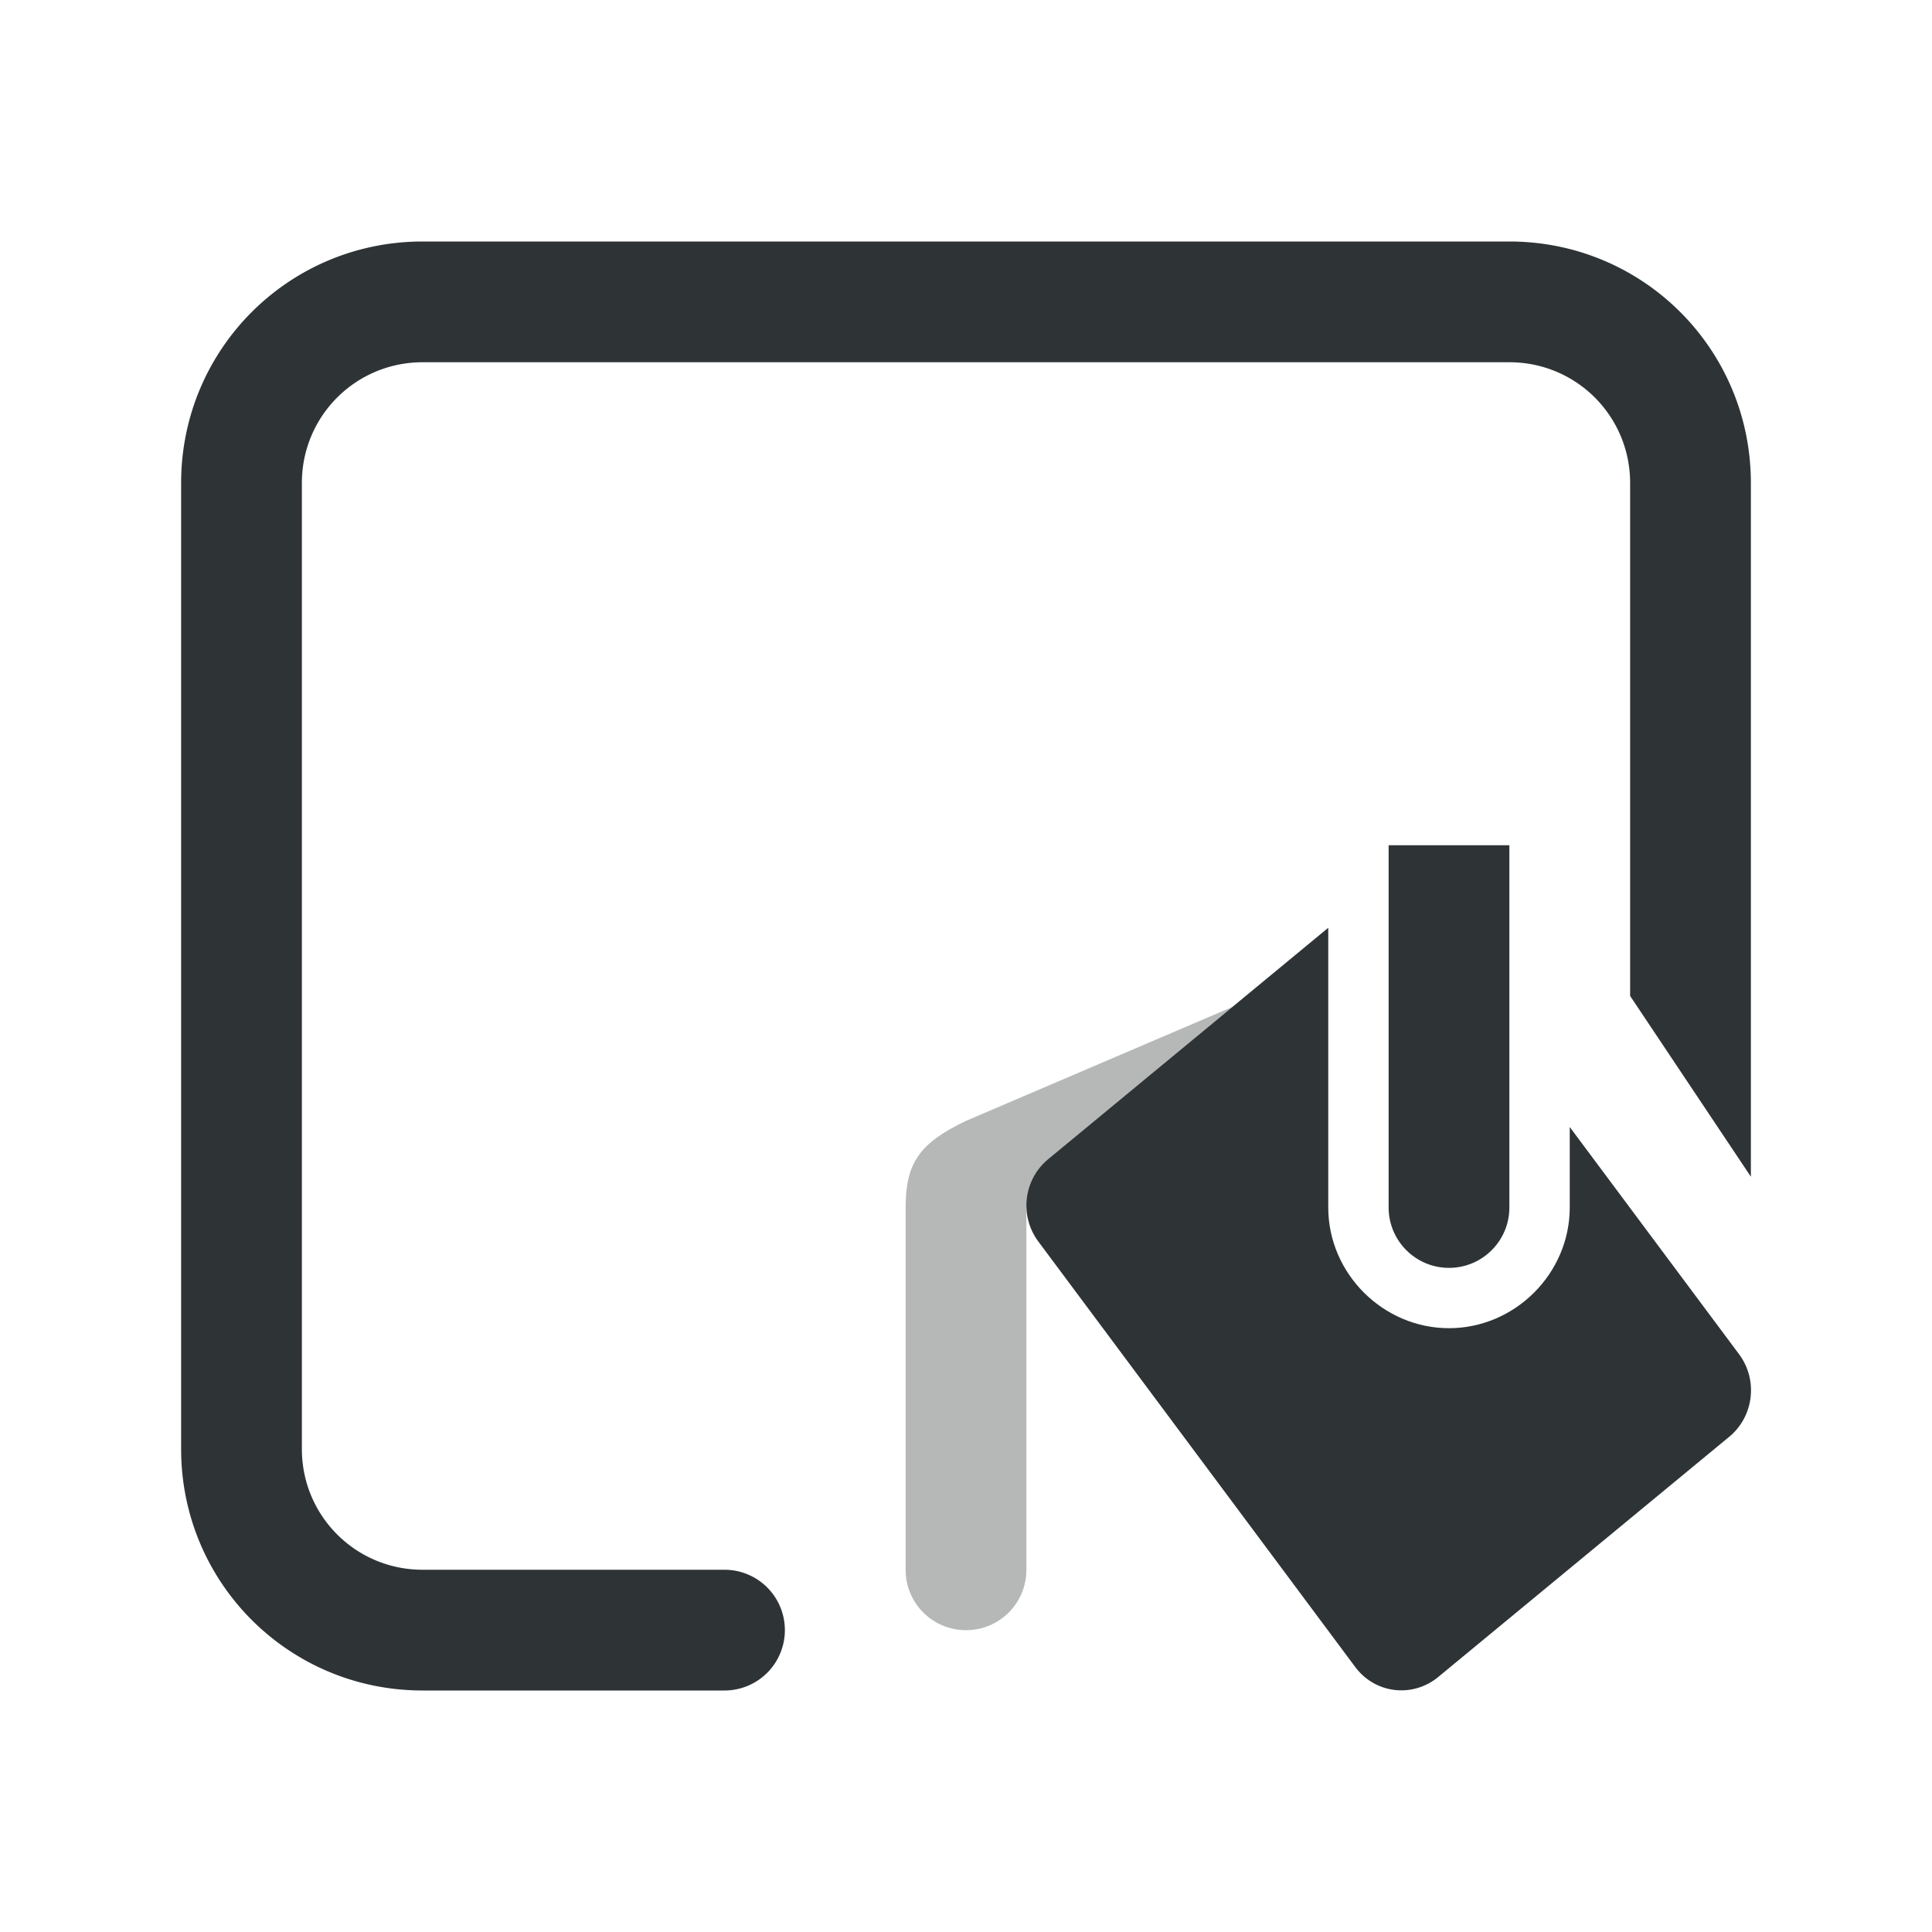 <svg height="32" viewBox="0 0 32 32" width="32" xmlns="http://www.w3.org/2000/svg"><g fill="#2e3436"><path d="m7 4c-2.216 0-4 1.784-4 4v16c0 2.216 1.784 4 4 4h5a1 1 0 0 0 1-1 1 1 0 0 0 -1-1h-5c-1.108 0-2-.892-2-2v-16c0-1.108.892-2 2-2h18c1.108 0 2 .892 2 2v8.496l2 2.994v-11.49c0-2.216-1.784-4-4-4z"/><g transform="translate(2 2)"><path d="m21 12v6c0 .552.448 1 1 1s1-.448 1-1v-6zm-1 1.367-4.615 3.812c-.427.333-.511.949-.188 1.383l5.25 7.049c.323.434.927.514 1.354.182l4.818-3.977c.427-.333.509-.951.186-1.385l-2.805-3.764v1.332c0 1.093-.907 2-2 2s-2-.907-2-2z"/><path d="m6.412 3.678-4.412 1.887c-.766.366-1 .692-1 1.436v6c0 .554.446 1 1 1s1-.446 1-1v-6h.018c-.009-.308.107-.617.367-.82z" opacity=".35" transform="translate(12 11)"/></g></g></svg>